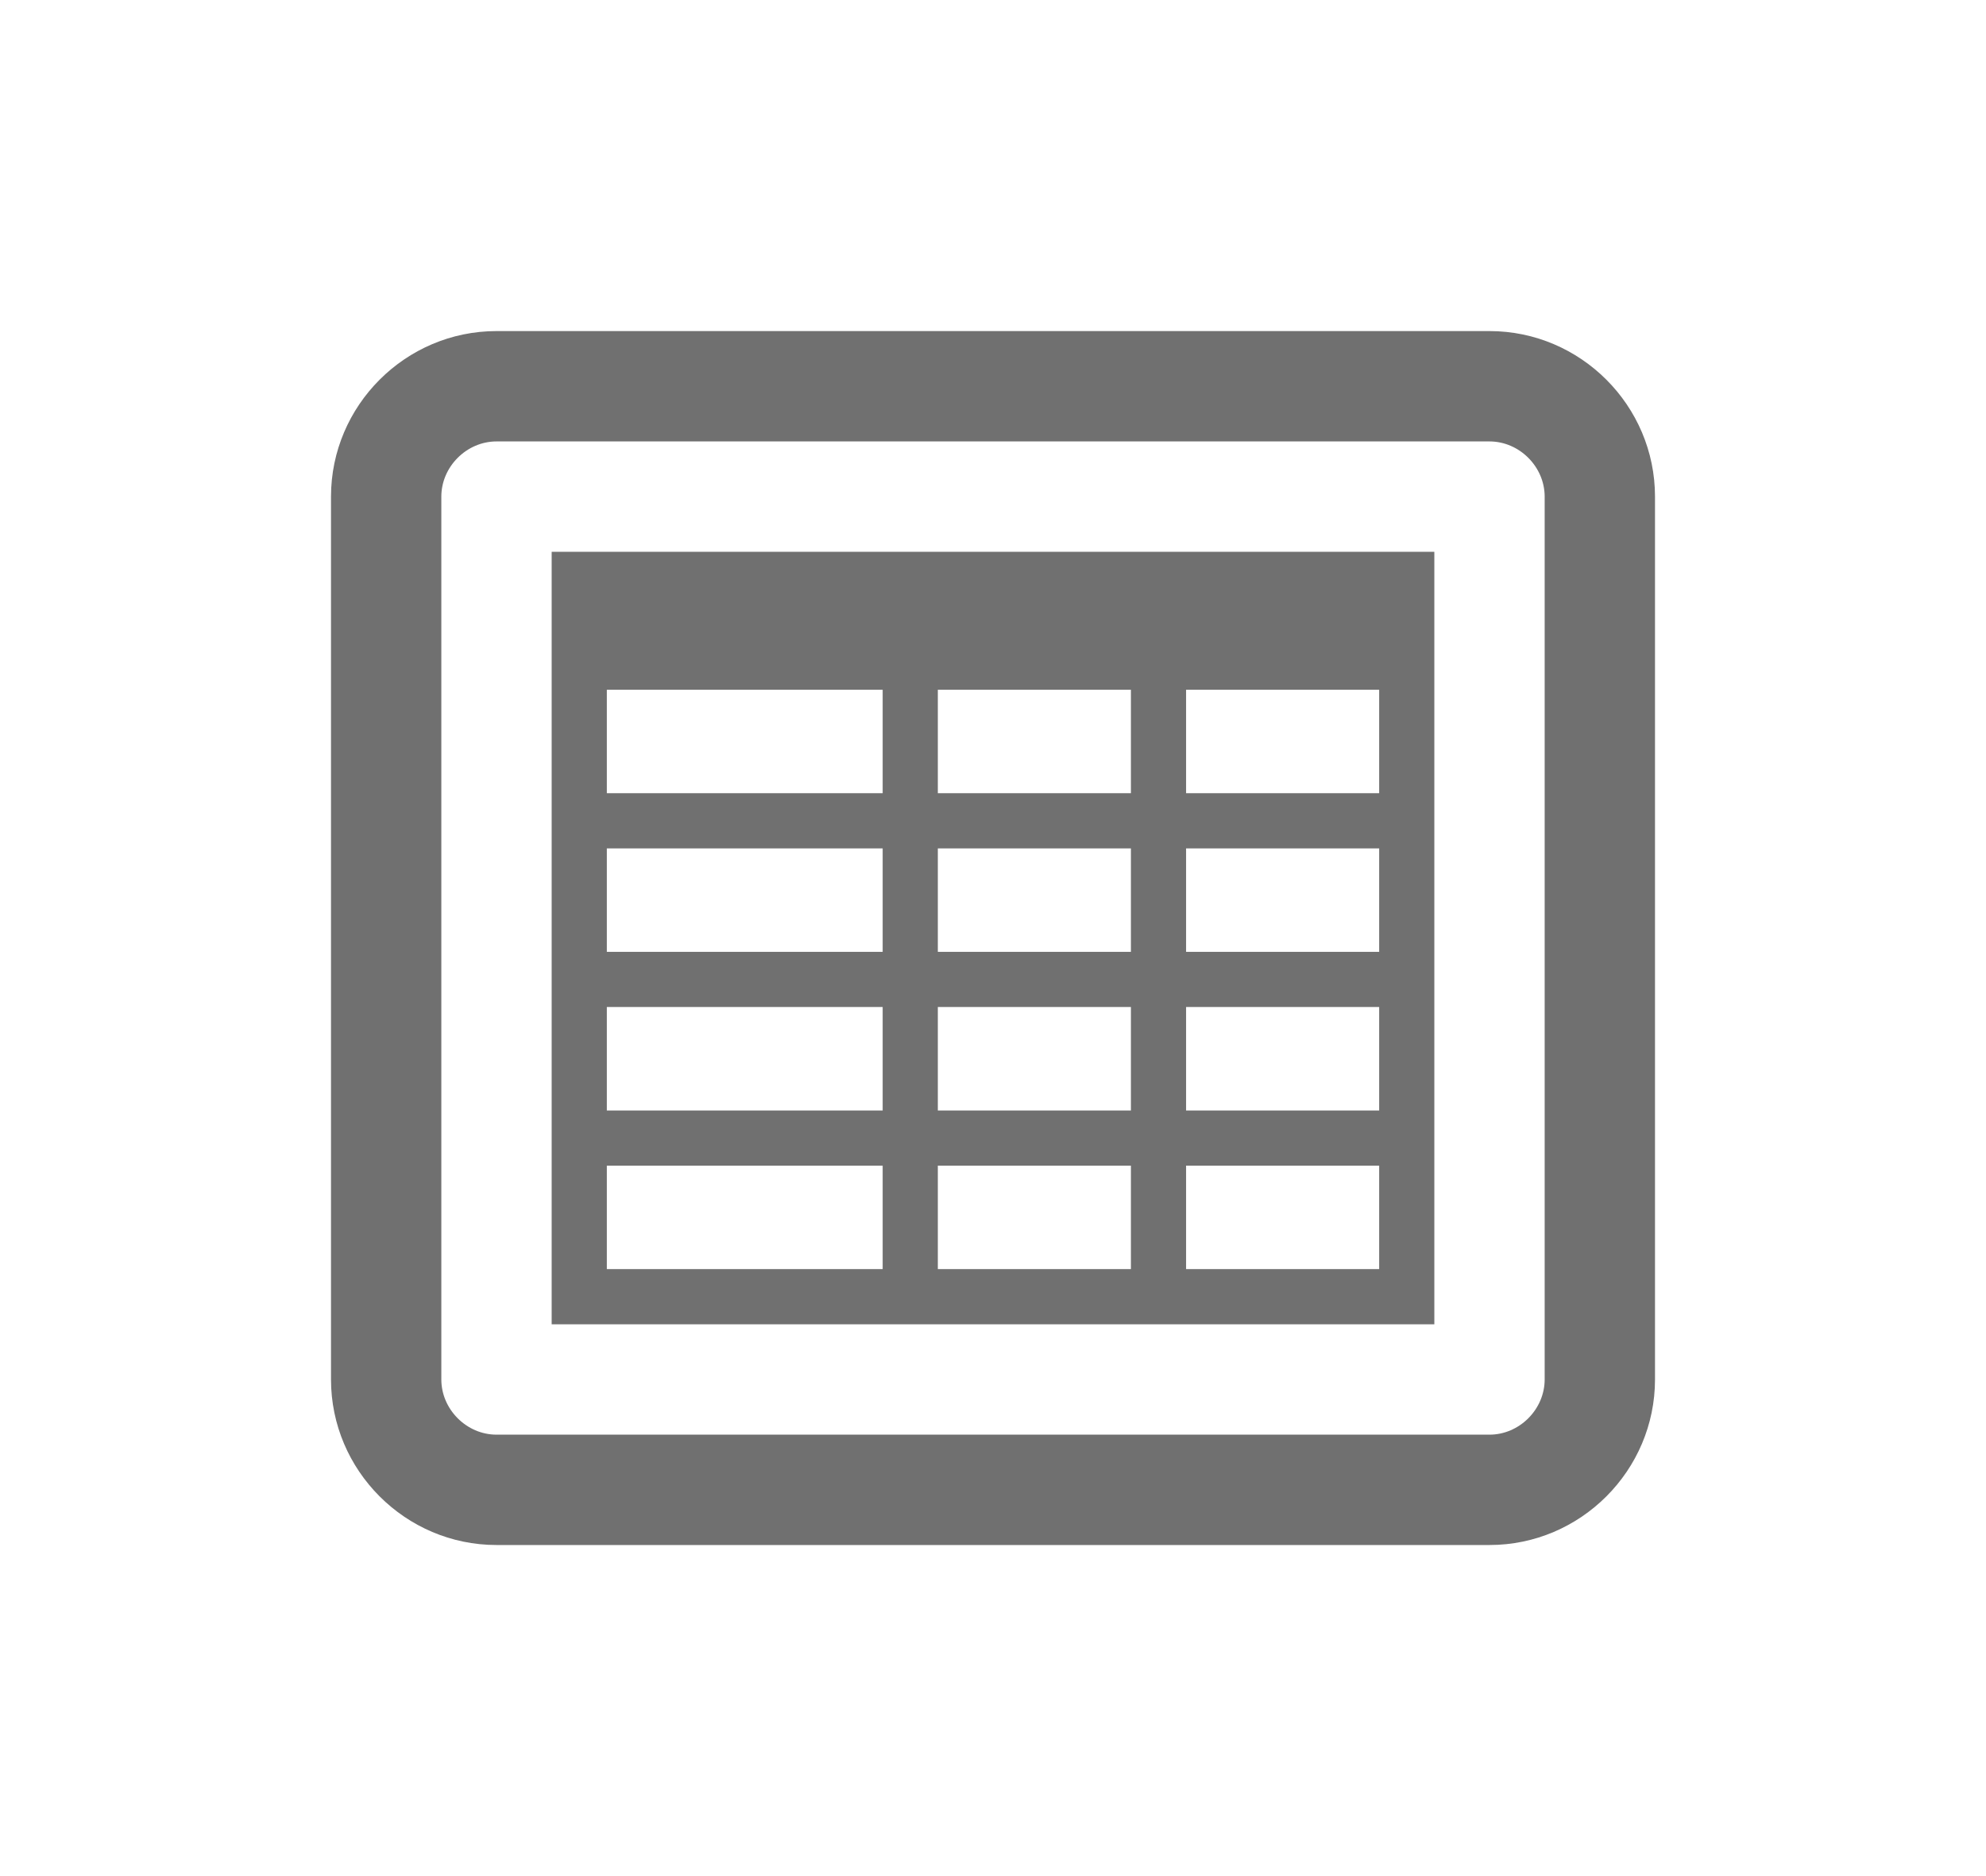 <svg xmlns="http://www.w3.org/2000/svg" width="36" height="34" viewBox="0 0 36 34">
    <g fill="none" fill-rule="evenodd">
        <!-- <path fill-rule="nonzero" d="M0 0H36V34H0z"/> -->
        <path fill="#707070" d="M21.5 14.375H25V12.5h-3.5v1.875zm0 2.875H25v-1.875h-3.5v1.875zm0 2.875H25V18.25h-3.5v1.875zm0 2.875H25v-1.875h-3.5V23zM17 14.375h3.5V12.5H17v1.875zm0 2.875h3.5v-1.875H17v1.875zm0 2.875h3.5V18.25H17v1.875zM17 23h3.5v-1.875H17V23zm-6-8.625h5V12.5h-5v1.875zm0 2.875h5v-1.875h-5v1.875zm0 2.875h5V18.25h-5v1.875zM11 23h5v-1.875h-5V23zm-1-13v14h16V10H10zm17-4H9C7.35 6 6 7.35 6 9v16c0 1.65 1.35 3 3 3h18c1.65 0 3-1.35 3-3V9c0-1.65-1.35-3-3-3zm0 2c.542 0 1 .458 1 1v16c0 .542-.458 1-1 1H9c-.542 0-1-.458-1-1V9c0-.542.458-1 1-1h18z"/>
    </g>
</svg>

